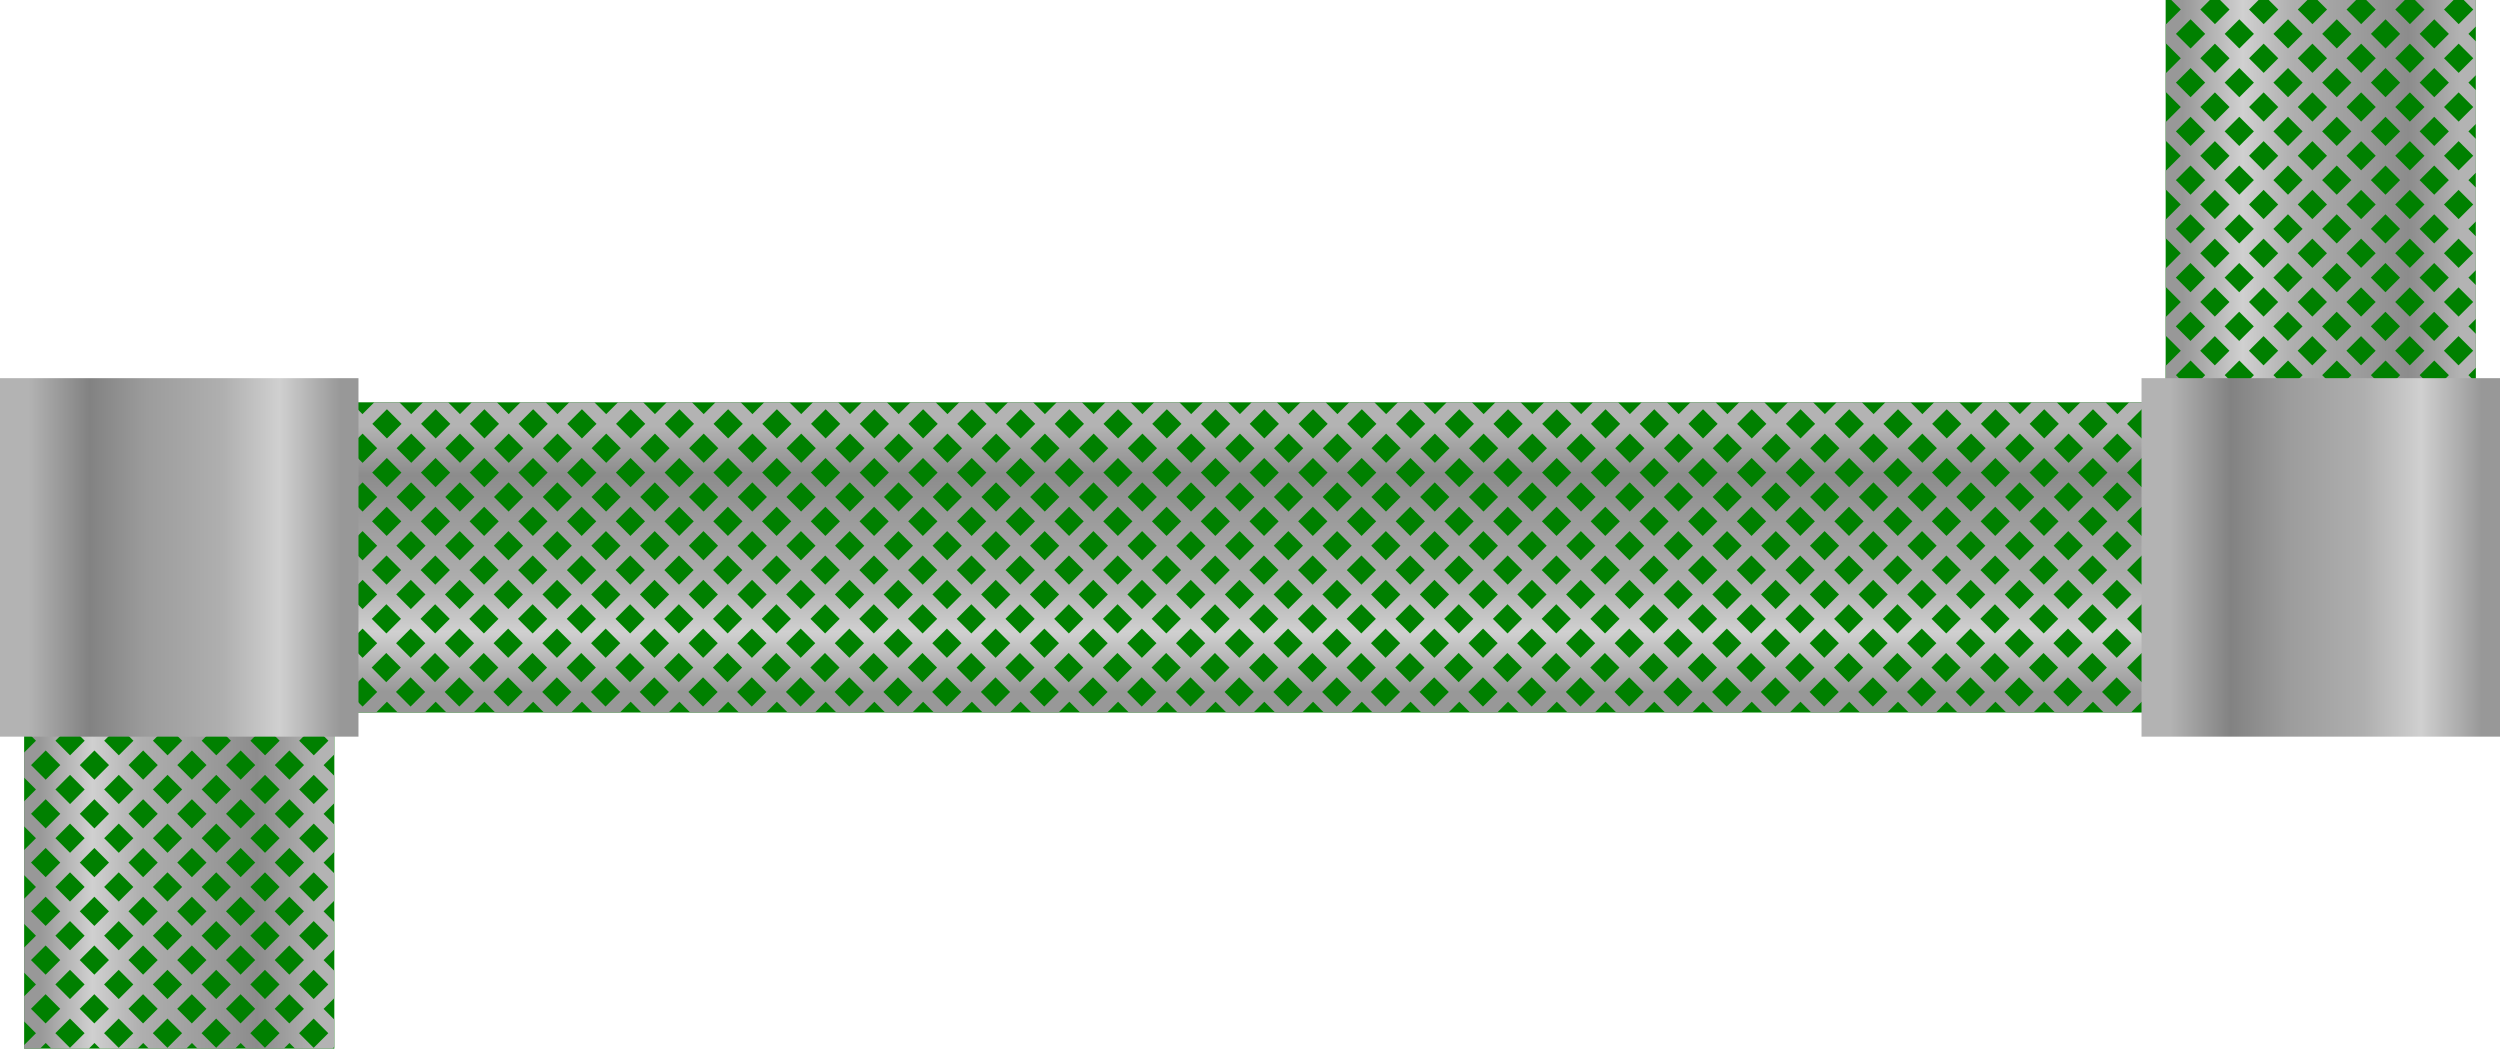 <?xml version="1.0" encoding="UTF-8" standalone="no"?>
<!-- Created with Inkscape (http://www.inkscape.org/) -->

<svg
   width="362.647"
   height="152.105"
   viewBox="0 0 362.647 152.105"
   version="1.1"
   id="svg19086"
   inkscape:version="1.2.2 (732a01da63, 2022-12-09)"
   sodipodi:docname="hose-1.svg"
   xmlns:inkscape="http://www.inkscape.org/namespaces/inkscape"
   xmlns:sodipodi="http://sodipodi.sourceforge.net/DTD/sodipodi-0.dtd"
   xmlns:xlink="http://www.w3.org/1999/xlink"
   xmlns="http://www.w3.org/2000/svg"
   xmlns:svg="http://www.w3.org/2000/svg">
  <sodipodi:namedview
     id="namedview19088"
     pagecolor="#ffffff"
     bordercolor="#000000"
     borderopacity="0.25"
     inkscape:showpageshadow="2"
     inkscape:pageopacity="0.0"
     inkscape:pagecheckerboard="0"
     inkscape:deskcolor="#d1d1d1"
     inkscape:document-units="px"
     showgrid="false"
     inkscape:zoom="0.914906"
     inkscape:cx="289.64724"
     inkscape:cy="122.96345"
     inkscape:window-width="1278"
     inkscape:window-height="1360"
     inkscape:window-x="-7"
     inkscape:window-y="0"
     inkscape:window-maximized="0"
     inkscape:current-layer="layer1" />
  <defs
     id="defs19083">
    <linearGradient
       inkscape:collect="always"
       xlink:href="#linearGradient18505"
       id="linearGradient18507"
       x1="1941.973"
       y1="2403.405"
       x2="1941.973"
       y2="2360.363"
       gradientUnits="userSpaceOnUse" />
    <linearGradient
       inkscape:collect="always"
       id="linearGradient18505">
      <stop
         style="stop-color:#989898;stop-opacity:1;"
         offset="0.051"
         id="stop18501" />
      <stop
         style="stop-color:#d0d0d0;stop-opacity:1;"
         offset="0.252"
         id="stop18509" />
      <stop
         style="stop-color:#afafaf;stop-opacity:1;"
         offset="0.412"
         id="stop18511" />
      <stop
         style="stop-color:#9c9c9c;stop-opacity:1;"
         offset="0.624"
         id="stop18513" />
      <stop
         style="stop-color:#8c8c8c;stop-opacity:1;"
         offset="0.78"
         id="stop18515" />
      <stop
         style="stop-color:#b3b3b3;stop-opacity:1;"
         offset="0.945"
         id="stop18503" />
    </linearGradient>
    <linearGradient
       inkscape:collect="always"
       xlink:href="#linearGradient18521"
       id="linearGradient18523"
       x1="2074.359"
       y1="2328.386"
       x2="2119.359"
       y2="2328.386"
       gradientUnits="userSpaceOnUse" />
    <linearGradient
       inkscape:collect="always"
       id="linearGradient18521">
      <stop
         style="stop-color:#989898;stop-opacity:1;"
         offset="0.055"
         id="stop18517" />
      <stop
         style="stop-color:#d0d0d0;stop-opacity:1;"
         offset="0.249"
         id="stop18525" />
      <stop
         style="stop-color:#afafaf;stop-opacity:1;"
         offset="0.409"
         id="stop18527" />
      <stop
         style="stop-color:#9c9c9c;stop-opacity:1;"
         offset="0.624"
         id="stop18529" />
      <stop
         style="stop-color:#8c8c8c;stop-opacity:1;"
         offset="0.783"
         id="stop18531" />
      <stop
         style="stop-color:#b3b3b3;stop-opacity:1;"
         offset="0.952"
         id="stop18519" />
    </linearGradient>
    <linearGradient
       inkscape:collect="always"
       xlink:href="#linearGradient17757"
       id="linearGradient17759"
       x1="1763.711"
       y1="2425.49"
       x2="1808.711"
       y2="2425.49"
       gradientUnits="userSpaceOnUse" />
    <linearGradient
       inkscape:collect="always"
       id="linearGradient17757">
      <stop
         style="stop-color:#989898;stop-opacity:1;"
         offset="0.051"
         id="stop17755" />
      <stop
         style="stop-color:#d0d0d0;stop-opacity:1;"
         offset="0.22"
         id="stop17767" />
      <stop
         style="stop-color:#afafaf;stop-opacity:1;"
         offset="0.376"
         id="stop17765" />
      <stop
         style="stop-color:#9c9c9c;stop-opacity:1;"
         offset="0.588"
         id="stop17763" />
      <stop
         style="stop-color:#8c8c8c;stop-opacity:1;"
         offset="0.751"
         id="stop17761" />
      <stop
         style="stop-color:#b3b3b3;stop-opacity:1;"
         offset="0.949"
         id="stop17753" />
    </linearGradient>
    <linearGradient
       inkscape:collect="always"
       xlink:href="#linearGradient16079"
       id="linearGradient16139"
       gradientUnits="userSpaceOnUse"
       x1="2070.859"
       y1="2381.742"
       x2="2122.859"
       y2="2381.742"
       gradientTransform="translate(-310.647,-2.0734375e-5)" />
    <linearGradient
       inkscape:collect="always"
       id="linearGradient16079">
      <stop
         style="stop-color:#b3b3b3;stop-opacity:1;"
         offset="0.08"
         id="stop16075" />
      <stop
         style="stop-color:#828282;stop-opacity:1;"
         offset="0.25"
         id="stop16083" />
      <stop
         style="stop-color:#9c9c9c;stop-opacity:1;"
         offset="0.41"
         id="stop16085" />
      <stop
         style="stop-color:#afafaf;stop-opacity:1;"
         offset="0.62"
         id="stop16087" />
      <stop
         style="stop-color:#d0d0d0;stop-opacity:1;"
         offset="0.78"
         id="stop16089" />
      <stop
         style="stop-color:#989898;stop-opacity:1;"
         offset="0.95"
         id="stop16077" />
    </linearGradient>
    <linearGradient
       inkscape:collect="always"
       xlink:href="#linearGradient16079"
       id="linearGradient16081"
       x1="2070.859"
       y1="2381.742"
       x2="2122.859"
       y2="2381.742"
       gradientUnits="userSpaceOnUse" />
  </defs>
  <g
     inkscape:label="Layer 1"
     inkscape:groupmode="layer"
     id="layer1"
     transform="translate(-107.231,-438.754)">
    <g
       id="hose-1"
       transform="translate(-1652.981,-1862.13)">
      <rect
         style="fill:#008000;stroke:none;stroke-width:2.12;stroke-linecap:square;stroke-dasharray:none;paint-order:markers stroke fill"
         id="rect12396-8"
         width="45"
         height="261.316"
         x="2359.242"
         y="-2072.238"
         transform="rotate(90)"
         inkscape:label="rect12396-8" />
      <path
         id="rect12396-8-9"
         style="fill:url(#linearGradient18507);fill-opacity:1;stroke:none;stroke-width:2.12;stroke-linecap:square;stroke-dasharray:none;paint-order:markers stroke fill"
         inkscape:label="rect12396-8"
         d="m 1810.922,2359.241 v 2.658 l 0.469,0.469 -0.469,0.469 v 2.828 l 1.883,-1.883 2.121,2.121 -2.121,2.121 -1.883,-1.883 v 2.828 l 0.469,0.469 -0.469,0.469 v 2.83 l 1.883,-1.883 2.121,2.121 -2.121,2.121 -1.883,-1.883 v 2.828 l 0.469,0.469 -0.469,0.469 v 2.828 l 1.883,-1.883 2.121,2.121 -2.121,2.121 -1.883,-1.883 v 2.828 l 0.469,0.469 -0.469,0.469 v 2.828 l 1.883,-1.883 2.121,2.121 -2.121,2.123 -1.883,-1.885 v 2.83 l 0.469,0.469 -0.469,0.469 v 2.828 l 1.883,-1.883 2.121,2.121 -2.121,2.121 -1.883,-1.883 v 2.828 l 0.469,0.469 -0.469,0.469 v 2.828 l 1.883,-1.883 2.121,2.121 -2.121,2.121 -1.883,-1.883 v 2.744 h 3.85 l 1.568,-1.568 1.568,1.568 h 3.934 l 1.57,-1.568 1.568,1.568 h 3.934 l 1.568,-1.568 1.568,1.568 h 3.934 l 1.568,-1.568 1.568,1.568 h 3.936 l 1.568,-1.568 1.568,1.568 h 3.934 l 1.568,-1.568 1.568,1.568 h 3.934 l 1.57,-1.568 1.568,1.568 h 3.934 l 1.568,-1.568 1.568,1.568 h 3.934 l 1.568,-1.568 1.568,1.568 h 3.936 l 1.568,-1.568 1.568,1.568 h 3.934 l 1.568,-1.568 1.568,1.568 h 3.934 l 1.568,-1.568 1.57,1.568 h 3.934 l 1.568,-1.568 1.568,1.568 h 3.934 l 1.568,-1.568 1.568,1.568 h 3.936 l 1.568,-1.568 1.568,1.568 h 3.934 l 1.568,-1.568 1.568,1.568 h 3.934 l 1.568,-1.568 1.57,1.568 h 3.934 l 1.568,-1.568 1.568,1.568 h 3.934 l 1.568,-1.568 1.568,1.568 h 3.934 l 1.57,-1.568 1.568,1.568 h 3.934 l 1.568,-1.568 1.568,1.568 h 3.934 l 1.568,-1.568 1.568,1.568 h 3.936 l 1.568,-1.568 1.568,1.568 h 3.933 l 1.568,-1.568 1.568,1.568 h 3.934 l 1.57,-1.568 1.568,1.568 h 3.934 l 1.568,-1.568 1.568,1.568 h 3.934 l 1.568,-1.568 1.568,1.568 h 3.936 l 1.568,-1.568 1.568,1.568 h 3.934 l 1.568,-1.568 1.568,1.568 h 3.934 l 1.568,-1.568 1.57,1.568 h 3.934 l 1.568,-1.568 1.568,1.568 h 3.934 l 1.568,-1.568 1.568,1.568 h 3.934 l 1.57,-1.568 1.568,1.568 h 3.934 l 1.568,-1.568 1.568,1.568 h 3.934 l 1.568,-1.568 1.568,1.568 h 3.936 l 1.568,-1.568 1.568,1.568 h 3.934 l 1.568,-1.568 1.34,1.34 v -5.508 l -1.34,1.34 -2.121,-2.121 2.121,-2.121 1.34,1.34 v -5.508 l -1.34,1.34 -2.121,-2.121 2.121,-2.123 1.34,1.342 v -5.51 l -1.34,1.34 -2.121,-2.121 2.121,-2.121 1.34,1.34 v -5.508 l -1.34,1.34 -2.121,-2.121 2.121,-2.121 1.34,1.34 v -5.51 l -1.34,1.342 -2.121,-2.123 2.121,-2.121 1.34,1.34 v -5.508 l -1.34,1.34 -2.121,-2.121 2.121,-2.121 1.34,1.34 v -2.346 h -3.162 l -1.713,1.713 -1.713,-1.713 h -3.644 l -1.713,1.713 -1.715,-1.713 h -3.644 l -1.713,1.713 -1.713,-1.713 h -3.644 l -1.713,1.713 -1.713,-1.713 h -3.644 l -1.715,1.713 -1.713,-1.713 h -3.644 l -1.713,1.713 -1.713,-1.713 h -3.644 l -1.713,1.713 -1.713,-1.713 h -3.647 l -1.713,1.713 -1.713,-1.713 h -3.644 l -1.713,1.713 -1.713,-1.713 h -3.644 l -1.715,1.713 -1.713,-1.713 h -3.645 l -1.713,1.713 -1.713,-1.713 h -3.645 l -1.713,1.713 -1.713,-1.713 h -3.646 l -1.713,1.713 -1.713,-1.713 h -3.645 l -1.713,1.713 -1.713,-1.713 h -3.645 l -1.713,1.713 -1.715,-1.713 h -3.644 l -1.713,1.713 -1.713,-1.713 h -3.644 l -1.713,1.713 -1.713,-1.713 h -3.645 l -1.715,1.713 -1.713,-1.713 h -3.644 l -1.713,1.713 -1.713,-1.713 h -3.644 l -1.713,1.713 -1.713,-1.713 h -3.647 l -1.713,1.713 -1.713,-1.713 h -3.644 l -1.713,1.713 -1.713,-1.713 h -3.644 l -1.715,1.713 -1.713,-1.713 h -3.644 l -1.713,1.713 -1.713,-1.713 h -3.644 l -1.713,1.713 -1.713,-1.713 h -3.647 l -1.713,1.713 -1.713,-1.713 h -3.644 l -1.713,1.713 -1.713,-1.713 h -3.644 l -1.713,1.713 -1.715,-1.713 h -3.645 l -1.713,1.713 -1.713,-1.713 h -3.645 l -1.713,1.713 -1.713,-1.713 h -3.646 l -1.713,1.713 -1.713,-1.713 h -3.645 l -1.713,1.713 -1.713,-1.713 h -3.645 l -1.713,1.713 -1.715,-1.713 h -3.644 l -1.713,1.713 -1.713,-1.713 h -3.644 l -1.713,1.713 -1.713,-1.713 h -3.645 l -1.715,1.713 -1.713,-1.713 h -3.644 l -1.713,1.713 -1.713,-1.713 z m 5.418,1.006 2.121,2.121 -2.121,2.121 -2.121,-2.121 z m 7.072,0 2.121,2.121 -2.121,2.121 -2.123,-2.121 z m 7.07,0 2.121,2.121 -2.121,2.121 -2.121,-2.121 z m 7.07,0 2.121,2.121 -2.121,2.121 -2.121,-2.121 z m 7.072,0 2.121,2.121 -2.121,2.121 -2.121,-2.121 z m 7.07,0 2.121,2.121 -2.121,2.121 -2.121,-2.121 z m 7.072,0 2.121,2.121 -2.121,2.121 -2.123,-2.121 z m 7.07,0 2.121,2.121 -2.121,2.121 -2.121,-2.121 z m 7.07,0 2.121,2.121 -2.121,2.121 -2.121,-2.121 z m 7.072,0 2.121,2.121 -2.121,2.121 -2.121,-2.121 z m 7.07,0 2.121,2.121 -2.121,2.121 -2.121,-2.121 z m 7.07,0 2.123,2.121 -2.123,2.121 -2.121,-2.121 z m 7.072,0 2.121,2.121 -2.121,2.121 -2.121,-2.121 z m 7.07,0 2.121,2.121 -2.121,2.121 -2.121,-2.121 z m 7.072,0 2.121,2.121 -2.121,2.121 -2.121,-2.121 z m 7.07,0 2.121,2.121 -2.121,2.121 -2.121,-2.121 z m 7.07,0 2.123,2.121 -2.123,2.121 -2.121,-2.121 z m 7.072,0 2.121,2.121 -2.121,2.121 -2.121,-2.121 z m 7.07,0 2.121,2.121 -2.121,2.121 -2.121,-2.121 z m 7.072,0 2.121,2.121 -2.121,2.121 -2.123,-2.121 z m 7.07,0 2.121,2.121 -2.121,2.121 -2.121,-2.121 z m 7.07,0 2.121,2.121 -2.121,2.121 -2.121,-2.121 z m 7.072,0 2.121,2.121 -2.121,2.121 -2.121,-2.121 z m 7.07,0 2.121,2.121 -2.121,2.121 -2.121,-2.121 z m 7.072,0 2.121,2.121 -2.121,2.121 -2.123,-2.121 z m 7.07,0 2.121,2.121 -2.121,2.121 -2.121,-2.121 z m 7.07,0 2.121,2.121 -2.121,2.121 -2.121,-2.121 z m 7.072,0 2.121,2.121 -2.121,2.121 -2.121,-2.121 z m 7.07,0 2.121,2.121 -2.121,2.121 -2.121,-2.121 z m 7.07,0 2.123,2.121 -2.123,2.121 -2.121,-2.121 z m 7.072,0 2.121,2.121 -2.121,2.121 -2.121,-2.121 z m 7.07,0 2.121,2.121 -2.121,2.121 -2.121,-2.121 z m 7.072,0 2.121,2.121 -2.121,2.121 -2.123,-2.121 z m 7.07,0 2.121,2.121 -2.121,2.121 -2.121,-2.121 z m 7.07,0 2.121,2.121 -2.121,2.121 -2.121,-2.121 z m 7.072,0 2.121,2.121 -2.121,2.121 -2.121,-2.121 z m -243.953,3.535 2.123,2.121 -2.123,2.121 -2.121,-2.121 z m 7.072,0 2.121,2.121 -2.121,2.121 -2.121,-2.121 z m 7.07,0 2.121,2.121 -2.121,2.121 -2.121,-2.121 z m 7.072,0 2.121,2.121 -2.121,2.121 -2.123,-2.121 z m 7.07,0 2.121,2.121 -2.121,2.121 -2.121,-2.121 z m 7.07,0 2.121,2.121 -2.121,2.121 -2.121,-2.121 z m 7.072,0 2.121,2.121 -2.121,2.121 -2.121,-2.121 z m 7.07,0 2.121,2.121 -2.121,2.121 -2.121,-2.121 z m 7.072,0 2.121,2.121 -2.121,2.121 -2.123,-2.121 z m 7.07,0 2.121,2.121 -2.121,2.121 -2.121,-2.121 z m 7.07,0 2.121,2.121 -2.121,2.121 -2.121,-2.121 z m 7.072,0 2.121,2.121 -2.121,2.121 -2.121,-2.121 z m 7.07,0 2.121,2.121 -2.121,2.121 -2.121,-2.121 z m 7.07,0 2.123,2.121 -2.123,2.121 -2.121,-2.121 z m 7.072,0 2.121,2.121 -2.121,2.121 -2.121,-2.121 z m 7.07,0 2.121,2.121 -2.121,2.121 -2.121,-2.121 z m 7.072,0 2.121,2.121 -2.121,2.121 -2.121,-2.121 z m 7.07,0 2.121,2.121 -2.121,2.121 -2.121,-2.121 z m 7.07,0 2.123,2.121 -2.123,2.121 -2.121,-2.121 z m 7.072,0 2.121,2.121 -2.121,2.121 -2.121,-2.121 z m 7.07,0 2.121,2.121 -2.121,2.121 -2.121,-2.121 z m 7.072,0 2.121,2.121 -2.121,2.121 -2.123,-2.121 z m 7.07,0 2.121,2.121 -2.121,2.121 -2.121,-2.121 z m 7.07,0 2.121,2.121 -2.121,2.121 -2.121,-2.121 z m 7.072,0 2.121,2.121 -2.121,2.121 -2.121,-2.121 z m 7.07,0 2.121,2.121 -2.121,2.121 -2.121,-2.121 z m 7.07,0 2.123,2.121 -2.123,2.121 -2.121,-2.121 z m 7.072,0 2.121,2.121 -2.121,2.121 -2.121,-2.121 z m 7.07,0 2.121,2.121 -2.121,2.121 -2.121,-2.121 z m 7.072,0 2.121,2.121 -2.121,2.121 -2.121,-2.121 z m 7.07,0 2.121,2.121 -2.121,2.121 -2.121,-2.121 z m 7.07,0 2.123,2.121 -2.123,2.121 -2.121,-2.121 z m 7.072,0 2.121,2.121 -2.121,2.121 -2.121,-2.121 z m 7.07,0 2.121,2.121 -2.121,2.121 -2.121,-2.121 z m 7.072,0 2.121,2.121 -2.121,2.121 -2.123,-2.121 z m 7.07,0 2.121,2.121 -2.121,2.121 -2.121,-2.121 z m -251.024,3.535 2.121,2.121 -2.121,2.123 -2.121,-2.123 z m 7.072,0 2.121,2.121 -2.121,2.123 -2.123,-2.123 z m 7.07,0 2.121,2.121 -2.121,2.123 -2.121,-2.123 z m 7.07,0 2.121,2.121 -2.121,2.123 -2.121,-2.123 z m 7.072,0 2.121,2.121 -2.121,2.123 -2.121,-2.123 z m 7.07,0 2.121,2.121 -2.121,2.123 -2.121,-2.123 z m 7.072,0 2.121,2.121 -2.121,2.123 -2.123,-2.123 z m 7.07,0 2.121,2.121 -2.121,2.123 -2.121,-2.123 z m 7.07,0 2.121,2.121 -2.121,2.123 -2.121,-2.123 z m 7.072,0 2.121,2.121 -2.121,2.123 -2.121,-2.123 z m 7.07,0 2.121,2.121 -2.121,2.123 -2.121,-2.123 z m 7.07,0 2.123,2.121 -2.123,2.123 -2.121,-2.123 z m 7.072,0 2.121,2.121 -2.121,2.123 -2.121,-2.123 z m 7.07,0 2.121,2.121 -2.121,2.123 -2.121,-2.123 z m 7.072,0 2.121,2.121 -2.121,2.123 -2.121,-2.123 z m 7.07,0 2.121,2.121 -2.121,2.123 -2.121,-2.123 z m 7.07,0 2.123,2.121 -2.123,2.123 -2.121,-2.123 z m 7.072,0 2.121,2.121 -2.121,2.123 -2.121,-2.123 z m 7.07,0 2.121,2.121 -2.121,2.123 -2.121,-2.123 z m 7.072,0 2.121,2.121 -2.121,2.123 -2.123,-2.123 z m 7.07,0 2.121,2.121 -2.121,2.123 -2.121,-2.123 z m 7.07,0 2.121,2.121 -2.121,2.123 -2.121,-2.123 z m 7.072,0 2.121,2.121 -2.121,2.123 -2.121,-2.123 z m 7.07,0 2.121,2.121 -2.121,2.123 -2.121,-2.123 z m 7.072,0 2.121,2.121 -2.121,2.123 -2.123,-2.123 z m 7.07,0 2.121,2.121 -2.121,2.123 -2.121,-2.123 z m 7.07,0 2.121,2.121 -2.121,2.123 -2.121,-2.123 z m 7.072,0 2.121,2.121 -2.121,2.123 -2.121,-2.123 z m 7.07,0 2.121,2.121 -2.121,2.123 -2.121,-2.123 z m 7.07,0 2.123,2.121 -2.123,2.123 -2.121,-2.123 z m 7.072,0 2.121,2.121 -2.121,2.123 -2.121,-2.123 z m 7.07,0 2.121,2.121 -2.121,2.123 -2.121,-2.123 z m 7.072,0 2.121,2.121 -2.121,2.123 -2.123,-2.123 z m 7.07,0 2.121,2.121 -2.121,2.123 -2.121,-2.123 z m 7.07,0 2.121,2.121 -2.121,2.123 -2.121,-2.123 z m 7.072,0 2.121,2.121 -2.121,2.123 -2.121,-2.123 z m -243.953,3.537 2.123,2.121 -2.123,2.121 -2.121,-2.121 z m 7.072,0 2.121,2.121 -2.121,2.121 -2.121,-2.121 z m 7.07,0 2.121,2.121 -2.121,2.121 -2.121,-2.121 z m 7.072,0 2.121,2.121 -2.121,2.121 -2.123,-2.121 z m 7.07,0 2.121,2.121 -2.121,2.121 -2.121,-2.121 z m 7.07,0 2.121,2.121 -2.121,2.121 -2.121,-2.121 z m 7.072,0 2.121,2.121 -2.121,2.121 -2.121,-2.121 z m 7.07,0 2.121,2.121 -2.121,2.121 -2.121,-2.121 z m 7.072,0 2.121,2.121 -2.121,2.121 -2.123,-2.121 z m 7.07,0 2.121,2.121 -2.121,2.121 -2.121,-2.121 z m 7.07,0 2.121,2.121 -2.121,2.121 -2.121,-2.121 z m 7.072,0 2.121,2.121 -2.121,2.121 -2.121,-2.121 z m 7.07,0 2.121,2.121 -2.121,2.121 -2.121,-2.121 z m 7.07,0 2.123,2.121 -2.123,2.121 -2.121,-2.121 z m 7.072,0 2.121,2.121 -2.121,2.121 -2.121,-2.121 z m 7.07,0 2.121,2.121 -2.121,2.121 -2.121,-2.121 z m 7.072,0 2.121,2.121 -2.121,2.121 -2.121,-2.121 z m 7.07,0 2.121,2.121 -2.121,2.121 -2.121,-2.121 z m 7.07,0 2.123,2.121 -2.123,2.121 -2.121,-2.121 z m 7.072,0 2.121,2.121 -2.121,2.121 -2.121,-2.121 z m 7.07,0 2.121,2.121 -2.121,2.121 -2.121,-2.121 z m 7.072,0 2.121,2.121 -2.121,2.121 -2.123,-2.121 z m 7.07,0 2.121,2.121 -2.121,2.121 -2.121,-2.121 z m 7.07,0 2.121,2.121 -2.121,2.121 -2.121,-2.121 z m 7.072,0 2.121,2.121 -2.121,2.121 -2.121,-2.121 z m 7.07,0 2.121,2.121 -2.121,2.121 -2.121,-2.121 z m 7.07,0 2.123,2.121 -2.123,2.121 -2.121,-2.121 z m 7.072,0 2.121,2.121 -2.121,2.121 -2.121,-2.121 z m 7.07,0 2.121,2.121 -2.121,2.121 -2.121,-2.121 z m 7.072,0 2.121,2.121 -2.121,2.121 -2.121,-2.121 z m 7.07,0 2.121,2.121 -2.121,2.121 -2.121,-2.121 z m 7.07,0 2.123,2.121 -2.123,2.121 -2.121,-2.121 z m 7.072,0 2.121,2.121 -2.121,2.121 -2.121,-2.121 z m 7.07,0 2.121,2.121 -2.121,2.121 -2.121,-2.121 z m 7.072,0 2.121,2.121 -2.121,2.121 -2.123,-2.121 z m 7.07,0 2.121,2.121 -2.121,2.121 -2.121,-2.121 z m -251.024,3.535 2.121,2.121 -2.121,2.121 -2.121,-2.121 z m 7.072,0 2.121,2.121 -2.121,2.121 -2.123,-2.121 z m 7.07,0 2.121,2.121 -2.121,2.121 -2.121,-2.121 z m 7.07,0 2.121,2.121 -2.121,2.121 -2.121,-2.121 z m 7.072,0 2.121,2.121 -2.121,2.121 -2.121,-2.121 z m 7.07,0 2.121,2.121 -2.121,2.121 -2.121,-2.121 z m 7.072,0 2.121,2.121 -2.121,2.121 -2.123,-2.121 z m 7.07,0 2.121,2.121 -2.121,2.121 -2.121,-2.121 z m 7.07,0 2.121,2.121 -2.121,2.121 -2.121,-2.121 z m 7.072,0 2.121,2.121 -2.121,2.121 -2.121,-2.121 z m 7.07,0 2.121,2.121 -2.121,2.121 -2.121,-2.121 z m 7.07,0 2.123,2.121 -2.123,2.121 -2.121,-2.121 z m 7.072,0 2.121,2.121 -2.121,2.121 -2.121,-2.121 z m 7.07,0 2.121,2.121 -2.121,2.121 -2.121,-2.121 z m 7.072,0 2.121,2.121 -2.121,2.121 -2.121,-2.121 z m 7.07,0 2.121,2.121 -2.121,2.121 -2.121,-2.121 z m 7.07,0 2.123,2.121 -2.123,2.121 -2.121,-2.121 z m 7.072,0 2.121,2.121 -2.121,2.121 -2.121,-2.121 z m 7.07,0 2.121,2.121 -2.121,2.121 -2.121,-2.121 z m 7.072,0 2.121,2.121 -2.121,2.121 -2.123,-2.121 z m 7.07,0 2.121,2.121 -2.121,2.121 -2.121,-2.121 z m 7.07,0 2.121,2.121 -2.121,2.121 -2.121,-2.121 z m 7.072,0 2.121,2.121 -2.121,2.121 -2.121,-2.121 z m 7.07,0 2.121,2.121 -2.121,2.121 -2.121,-2.121 z m 7.072,0 2.121,2.121 -2.121,2.121 -2.123,-2.121 z m 7.07,0 2.121,2.121 -2.121,2.121 -2.121,-2.121 z m 7.07,0 2.121,2.121 -2.121,2.121 -2.121,-2.121 z m 7.072,0 2.121,2.121 -2.121,2.121 -2.121,-2.121 z m 7.07,0 2.121,2.121 -2.121,2.121 -2.121,-2.121 z m 7.07,0 2.123,2.121 -2.123,2.121 -2.121,-2.121 z m 7.072,0 2.121,2.121 -2.121,2.121 -2.121,-2.121 z m 7.07,0 2.121,2.121 -2.121,2.121 -2.121,-2.121 z m 7.072,0 2.121,2.121 -2.121,2.121 -2.123,-2.121 z m 7.07,0 2.121,2.121 -2.121,2.121 -2.121,-2.121 z m 7.07,0 2.121,2.121 -2.121,2.121 -2.121,-2.121 z m 7.072,0 2.121,2.121 -2.121,2.121 -2.121,-2.121 z m -243.953,3.535 2.123,2.121 -2.123,2.121 -2.121,-2.121 z m 7.072,0 2.121,2.121 -2.121,2.121 -2.121,-2.121 z m 7.07,0 2.121,2.121 -2.121,2.121 -2.121,-2.121 z m 7.072,0 2.121,2.121 -2.121,2.121 -2.123,-2.121 z m 7.07,0 2.121,2.121 -2.121,2.121 -2.121,-2.121 z m 7.07,0 2.121,2.121 -2.121,2.121 -2.121,-2.121 z m 7.072,0 2.121,2.121 -2.121,2.121 -2.121,-2.121 z m 7.07,0 2.121,2.121 -2.121,2.121 -2.121,-2.121 z m 7.072,0 2.121,2.121 -2.121,2.121 -2.123,-2.121 z m 7.07,0 2.121,2.121 -2.121,2.121 -2.121,-2.121 z m 7.07,0 2.121,2.121 -2.121,2.121 -2.121,-2.121 z m 7.072,0 2.121,2.121 -2.121,2.121 -2.121,-2.121 z m 7.07,0 2.121,2.121 -2.121,2.121 -2.121,-2.121 z m 7.07,0 2.123,2.121 -2.123,2.121 -2.121,-2.121 z m 7.072,0 2.121,2.121 -2.121,2.121 -2.121,-2.121 z m 7.07,0 2.121,2.121 -2.121,2.121 -2.121,-2.121 z m 7.072,0 2.121,2.121 -2.121,2.121 -2.121,-2.121 z m 7.07,0 2.121,2.121 -2.121,2.121 -2.121,-2.121 z m 7.07,0 2.123,2.121 -2.123,2.121 -2.121,-2.121 z m 7.072,0 2.121,2.121 -2.121,2.121 -2.121,-2.121 z m 7.07,0 2.121,2.121 -2.121,2.121 -2.121,-2.121 z m 7.072,0 2.121,2.121 -2.121,2.121 -2.123,-2.121 z m 7.07,0 2.121,2.121 -2.121,2.121 -2.121,-2.121 z m 7.07,0 2.121,2.121 -2.121,2.121 -2.121,-2.121 z m 7.072,0 2.121,2.121 -2.121,2.121 -2.121,-2.121 z m 7.07,0 2.121,2.121 -2.121,2.121 -2.121,-2.121 z m 7.07,0 2.123,2.121 -2.123,2.121 -2.121,-2.121 z m 7.072,0 2.121,2.121 -2.121,2.121 -2.121,-2.121 z m 7.07,0 2.121,2.121 -2.121,2.121 -2.121,-2.121 z m 7.072,0 2.121,2.121 -2.121,2.121 -2.121,-2.121 z m 7.07,0 2.121,2.121 -2.121,2.121 -2.121,-2.121 z m 7.07,0 2.123,2.121 -2.123,2.121 -2.121,-2.121 z m 7.072,0 2.121,2.121 -2.121,2.121 -2.121,-2.121 z m 7.07,0 2.121,2.121 -2.121,2.121 -2.121,-2.121 z m 7.072,0 2.121,2.121 -2.121,2.121 -2.123,-2.121 z m 7.07,0 2.121,2.121 -2.121,2.121 -2.121,-2.121 z m -251.024,3.535 2.121,2.121 -2.121,2.121 -2.121,-2.121 z m 7.072,0 2.121,2.121 -2.121,2.121 -2.123,-2.121 z m 7.07,0 2.121,2.121 -2.121,2.121 -2.121,-2.121 z m 7.07,0 2.121,2.121 -2.121,2.121 -2.121,-2.121 z m 7.072,0 2.121,2.121 -2.121,2.121 -2.121,-2.121 z m 7.07,0 2.121,2.121 -2.121,2.121 -2.121,-2.121 z m 7.072,0 2.121,2.121 -2.121,2.121 -2.123,-2.121 z m 7.07,0 2.121,2.121 -2.121,2.121 -2.121,-2.121 z m 7.07,0 2.121,2.121 -2.121,2.121 -2.121,-2.121 z m 7.072,0 2.121,2.121 -2.121,2.121 -2.121,-2.121 z m 7.07,0 2.121,2.121 -2.121,2.121 -2.121,-2.121 z m 7.07,0 2.123,2.121 -2.123,2.121 -2.121,-2.121 z m 7.072,0 2.121,2.121 -2.121,2.121 -2.121,-2.121 z m 7.07,0 2.121,2.121 -2.121,2.121 -2.121,-2.121 z m 7.072,0 2.121,2.121 -2.121,2.121 -2.121,-2.121 z m 7.07,0 2.121,2.121 -2.121,2.121 -2.121,-2.121 z m 7.07,0 2.123,2.121 -2.123,2.121 -2.121,-2.121 z m 7.072,0 2.121,2.121 -2.121,2.121 -2.121,-2.121 z m 7.07,0 2.121,2.121 -2.121,2.121 -2.121,-2.121 z m 7.072,0 2.121,2.121 -2.121,2.121 -2.123,-2.121 z m 7.07,0 2.121,2.121 -2.121,2.121 -2.121,-2.121 z m 7.07,0 2.121,2.121 -2.121,2.121 -2.121,-2.121 z m 7.072,0 2.121,2.121 -2.121,2.121 -2.121,-2.121 z m 7.07,0 2.121,2.121 -2.121,2.121 -2.121,-2.121 z m 7.072,0 2.121,2.121 -2.121,2.121 -2.123,-2.121 z m 7.07,0 2.121,2.121 -2.121,2.121 -2.121,-2.121 z m 7.07,0 2.121,2.121 -2.121,2.121 -2.121,-2.121 z m 7.072,0 2.121,2.121 -2.121,2.121 -2.121,-2.121 z m 7.07,0 2.121,2.121 -2.121,2.121 -2.121,-2.121 z m 7.07,0 2.123,2.121 -2.123,2.121 -2.121,-2.121 z m 7.072,0 2.121,2.121 -2.121,2.121 -2.121,-2.121 z m 7.07,0 2.121,2.121 -2.121,2.121 -2.121,-2.121 z m 7.072,0 2.121,2.121 -2.121,2.121 -2.123,-2.121 z m 7.07,0 2.121,2.121 -2.121,2.121 -2.121,-2.121 z m 7.07,0 2.121,2.121 -2.121,2.121 -2.121,-2.121 z m 7.072,0 2.121,2.121 -2.121,2.121 -2.121,-2.121 z m -243.953,3.535 2.123,2.121 -2.123,2.123 -2.121,-2.123 z m 7.072,0 2.121,2.121 -2.121,2.123 -2.121,-2.123 z m 7.07,0 2.121,2.121 -2.121,2.123 -2.121,-2.123 z m 7.072,0 2.121,2.121 -2.121,2.123 -2.123,-2.123 z m 7.07,0 2.121,2.121 -2.121,2.123 -2.121,-2.123 z m 7.07,0 2.121,2.121 -2.121,2.123 -2.121,-2.123 z m 7.072,0 2.121,2.121 -2.121,2.123 -2.121,-2.123 z m 7.07,0 2.121,2.121 -2.121,2.123 -2.121,-2.123 z m 7.072,0 2.121,2.121 -2.121,2.123 -2.123,-2.123 z m 7.07,0 2.121,2.121 -2.121,2.123 -2.121,-2.123 z m 7.07,0 2.121,2.121 -2.121,2.123 -2.121,-2.123 z m 7.072,0 2.121,2.121 -2.121,2.123 -2.121,-2.123 z m 7.07,0 2.121,2.121 -2.121,2.123 -2.121,-2.123 z m 7.07,0 2.123,2.121 -2.123,2.123 -2.121,-2.123 z m 7.072,0 2.121,2.121 -2.121,2.123 -2.121,-2.123 z m 7.07,0 2.121,2.121 -2.121,2.123 -2.121,-2.123 z m 7.072,0 2.121,2.121 -2.121,2.123 -2.121,-2.123 z m 7.07,0 2.121,2.121 -2.121,2.123 -2.121,-2.123 z m 7.07,0 2.123,2.121 -2.123,2.123 -2.121,-2.123 z m 7.072,0 2.121,2.121 -2.121,2.123 -2.121,-2.123 z m 7.07,0 2.121,2.121 -2.121,2.123 -2.121,-2.123 z m 7.072,0 2.121,2.121 -2.121,2.123 -2.123,-2.123 z m 7.07,0 2.121,2.121 -2.121,2.123 -2.121,-2.123 z m 7.07,0 2.121,2.121 -2.121,2.123 -2.121,-2.123 z m 7.072,0 2.121,2.121 -2.121,2.123 -2.121,-2.123 z m 7.07,0 2.121,2.121 -2.121,2.123 -2.121,-2.123 z m 7.07,0 2.123,2.121 -2.123,2.123 -2.121,-2.123 z m 7.072,0 2.121,2.121 -2.121,2.123 -2.121,-2.123 z m 7.07,0 2.121,2.121 -2.121,2.123 -2.121,-2.123 z m 7.072,0 2.121,2.121 -2.121,2.123 -2.121,-2.123 z m 7.07,0 2.121,2.121 -2.121,2.123 -2.121,-2.123 z m 7.07,0 2.123,2.121 -2.123,2.123 -2.121,-2.123 z m 7.072,0 2.121,2.121 -2.121,2.123 -2.121,-2.123 z m 7.07,0 2.121,2.121 -2.121,2.123 -2.121,-2.123 z m 7.072,0 2.121,2.121 -2.121,2.123 -2.123,-2.123 z m 7.07,0 2.121,2.121 -2.121,2.123 -2.121,-2.123 z m -251.024,3.535 2.121,2.123 -2.121,2.121 -2.121,-2.121 z m 7.072,0 2.121,2.123 -2.121,2.121 -2.123,-2.121 z m 7.07,0 2.121,2.123 -2.121,2.121 -2.121,-2.121 z m 7.07,0 2.121,2.123 -2.121,2.121 -2.121,-2.121 z m 7.072,0 2.121,2.123 -2.121,2.121 -2.121,-2.121 z m 7.07,0 2.121,2.123 -2.121,2.121 -2.121,-2.121 z m 7.072,0 2.121,2.123 -2.121,2.121 -2.123,-2.121 z m 7.07,0 2.121,2.123 -2.121,2.121 -2.121,-2.121 z m 7.07,0 2.121,2.123 -2.121,2.121 -2.121,-2.121 z m 7.072,0 2.121,2.123 -2.121,2.121 -2.121,-2.121 z m 7.07,0 2.121,2.123 -2.121,2.121 -2.121,-2.121 z m 7.07,0 2.123,2.123 -2.123,2.121 -2.121,-2.121 z m 7.072,0 2.121,2.123 -2.121,2.121 -2.121,-2.121 z m 7.07,0 2.121,2.123 -2.121,2.121 -2.121,-2.121 z m 7.072,0 2.121,2.123 -2.121,2.121 -2.121,-2.121 z m 7.07,0 2.121,2.123 -2.121,2.121 -2.121,-2.121 z m 7.07,0 2.123,2.123 -2.123,2.121 -2.121,-2.121 z m 7.072,0 2.121,2.123 -2.121,2.121 -2.121,-2.121 z m 7.07,0 2.121,2.123 -2.121,2.121 -2.121,-2.121 z m 7.072,0 2.121,2.123 -2.121,2.121 -2.123,-2.121 z m 7.07,0 2.121,2.123 -2.121,2.121 -2.121,-2.121 z m 7.07,0 2.121,2.123 -2.121,2.121 -2.121,-2.121 z m 7.072,0 2.121,2.123 -2.121,2.121 -2.121,-2.121 z m 7.07,0 2.121,2.123 -2.121,2.121 -2.121,-2.121 z m 7.072,0 2.121,2.123 -2.121,2.121 -2.123,-2.121 z m 7.07,0 2.121,2.123 -2.121,2.121 -2.121,-2.121 z m 7.07,0 2.121,2.123 -2.121,2.121 -2.121,-2.121 z m 7.072,0 2.121,2.123 -2.121,2.121 -2.121,-2.121 z m 7.07,0 2.121,2.123 -2.121,2.121 -2.121,-2.121 z m 7.07,0 2.123,2.123 -2.123,2.121 -2.121,-2.121 z m 7.072,0 2.121,2.123 -2.121,2.121 -2.121,-2.121 z m 7.07,0 2.121,2.123 -2.121,2.121 -2.121,-2.121 z m 7.072,0 2.121,2.123 -2.121,2.121 -2.123,-2.121 z m 7.07,0 2.121,2.123 -2.121,2.121 -2.121,-2.121 z m 7.07,0 2.121,2.123 -2.121,2.121 -2.121,-2.121 z m 7.072,0 2.121,2.123 -2.121,2.121 -2.121,-2.121 z m -243.953,3.537 2.123,2.121 -2.123,2.121 -2.121,-2.121 z m 7.072,0 2.121,2.121 -2.121,2.121 -2.121,-2.121 z m 7.07,0 2.121,2.121 -2.121,2.121 -2.121,-2.121 z m 7.072,0 2.121,2.121 -2.121,2.121 -2.123,-2.121 z m 7.07,0 2.121,2.121 -2.121,2.121 -2.121,-2.121 z m 7.07,0 2.121,2.121 -2.121,2.121 -2.121,-2.121 z m 7.072,0 2.121,2.121 -2.121,2.121 -2.121,-2.121 z m 7.07,0 2.121,2.121 -2.121,2.121 -2.121,-2.121 z m 7.072,0 2.121,2.121 -2.121,2.121 -2.123,-2.121 z m 7.07,0 2.121,2.121 -2.121,2.121 -2.121,-2.121 z m 7.07,0 2.121,2.121 -2.121,2.121 -2.121,-2.121 z m 7.072,0 2.121,2.121 -2.121,2.121 -2.121,-2.121 z m 7.07,0 2.121,2.121 -2.121,2.121 -2.121,-2.121 z m 7.07,0 2.123,2.121 -2.123,2.121 -2.121,-2.121 z m 7.072,0 2.121,2.121 -2.121,2.121 -2.121,-2.121 z m 7.07,0 2.121,2.121 -2.121,2.121 -2.121,-2.121 z m 7.072,0 2.121,2.121 -2.121,2.121 -2.121,-2.121 z m 7.07,0 2.121,2.121 -2.121,2.121 -2.121,-2.121 z m 7.07,0 2.123,2.121 -2.123,2.121 -2.121,-2.121 z m 7.072,0 2.121,2.121 -2.121,2.121 -2.121,-2.121 z m 7.07,0 2.121,2.121 -2.121,2.121 -2.121,-2.121 z m 7.072,0 2.121,2.121 -2.121,2.121 -2.123,-2.121 z m 7.07,0 2.121,2.121 -2.121,2.121 -2.121,-2.121 z m 7.07,0 2.121,2.121 -2.121,2.121 -2.121,-2.121 z m 7.072,0 2.121,2.121 -2.121,2.121 -2.121,-2.121 z m 7.07,0 2.121,2.121 -2.121,2.121 -2.121,-2.121 z m 7.07,0 2.123,2.121 -2.123,2.121 -2.121,-2.121 z m 7.072,0 2.121,2.121 -2.121,2.121 -2.121,-2.121 z m 7.07,0 2.121,2.121 -2.121,2.121 -2.121,-2.121 z m 7.072,0 2.121,2.121 -2.121,2.121 -2.121,-2.121 z m 7.07,0 2.121,2.121 -2.121,2.121 -2.121,-2.121 z m 7.07,0 2.123,2.121 -2.123,2.121 -2.121,-2.121 z m 7.072,0 2.121,2.121 -2.121,2.121 -2.121,-2.121 z m 7.07,0 2.121,2.121 -2.121,2.121 -2.121,-2.121 z m 7.072,0 2.121,2.121 -2.121,2.121 -2.123,-2.121 z m 7.07,0 2.121,2.121 -2.121,2.121 -2.121,-2.121 z m -251.024,3.535 2.121,2.121 -2.121,2.121 -2.121,-2.121 z m 7.072,0 2.121,2.121 -2.121,2.121 -2.123,-2.121 z m 7.07,0 2.121,2.121 -2.121,2.121 -2.121,-2.121 z m 7.07,0 2.121,2.121 -2.121,2.121 -2.121,-2.121 z m 7.072,0 2.121,2.121 -2.121,2.121 -2.121,-2.121 z m 7.07,0 2.121,2.121 -2.121,2.121 -2.121,-2.121 z m 7.072,0 2.121,2.121 -2.121,2.121 -2.123,-2.121 z m 7.07,0 2.121,2.121 -2.121,2.121 -2.121,-2.121 z m 7.07,0 2.121,2.121 -2.121,2.121 -2.121,-2.121 z m 7.072,0 2.121,2.121 -2.121,2.121 -2.121,-2.121 z m 7.07,0 2.121,2.121 -2.121,2.121 -2.121,-2.121 z m 7.07,0 2.123,2.121 -2.123,2.121 -2.121,-2.121 z m 7.072,0 2.121,2.121 -2.121,2.121 -2.121,-2.121 z m 7.07,0 2.121,2.121 -2.121,2.121 -2.121,-2.121 z m 7.072,0 2.121,2.121 -2.121,2.121 -2.121,-2.121 z m 7.07,0 2.121,2.121 -2.121,2.121 -2.121,-2.121 z m 7.07,0 2.123,2.121 -2.123,2.121 -2.121,-2.121 z m 7.072,0 2.121,2.121 -2.121,2.121 -2.121,-2.121 z m 7.07,0 2.121,2.121 -2.121,2.121 -2.121,-2.121 z m 7.072,0 2.121,2.121 -2.121,2.121 -2.123,-2.121 z m 7.07,0 2.121,2.121 -2.121,2.121 -2.121,-2.121 z m 7.07,0 2.121,2.121 -2.121,2.121 -2.121,-2.121 z m 7.072,0 2.121,2.121 -2.121,2.121 -2.121,-2.121 z m 7.07,0 2.121,2.121 -2.121,2.121 -2.121,-2.121 z m 7.072,0 2.121,2.121 -2.121,2.121 -2.123,-2.121 z m 7.07,0 2.121,2.121 -2.121,2.121 -2.121,-2.121 z m 7.07,0 2.121,2.121 -2.121,2.121 -2.121,-2.121 z m 7.072,0 2.121,2.121 -2.121,2.121 -2.121,-2.121 z m 7.07,0 2.121,2.121 -2.121,2.121 -2.121,-2.121 z m 7.07,0 2.123,2.121 -2.123,2.121 -2.121,-2.121 z m 7.072,0 2.121,2.121 -2.121,2.121 -2.121,-2.121 z m 7.07,0 2.121,2.121 -2.121,2.121 -2.121,-2.121 z m 7.072,0 2.121,2.121 -2.121,2.121 -2.123,-2.121 z m 7.07,0 2.121,2.121 -2.121,2.121 -2.121,-2.121 z m 7.07,0 2.121,2.121 -2.121,2.121 -2.121,-2.121 z m 7.072,0 2.121,2.121 -2.121,2.121 -2.121,-2.121 z m -243.953,3.535 2.123,2.121 -2.123,2.121 -2.121,-2.121 z m 7.072,0 2.121,2.121 -2.121,2.121 -2.121,-2.121 z m 7.07,0 2.121,2.121 -2.121,2.121 -2.121,-2.121 z m 7.072,0 2.121,2.121 -2.121,2.121 -2.123,-2.121 z m 7.07,0 2.121,2.121 -2.121,2.121 -2.121,-2.121 z m 7.07,0 2.121,2.121 -2.121,2.121 -2.121,-2.121 z m 7.072,0 2.121,2.121 -2.121,2.121 -2.121,-2.121 z m 7.07,0 2.121,2.121 -2.121,2.121 -2.121,-2.121 z m 7.072,0 2.121,2.121 -2.121,2.121 -2.123,-2.121 z m 7.07,0 2.121,2.121 -2.121,2.121 -2.121,-2.121 z m 7.07,0 2.121,2.121 -2.121,2.121 -2.121,-2.121 z m 7.072,0 2.121,2.121 -2.121,2.121 -2.121,-2.121 z m 7.07,0 2.121,2.121 -2.121,2.121 -2.121,-2.121 z m 7.07,0 2.123,2.121 -2.123,2.121 -2.121,-2.121 z m 7.072,0 2.121,2.121 -2.121,2.121 -2.121,-2.121 z m 7.07,0 2.121,2.121 -2.121,2.121 -2.121,-2.121 z m 7.072,0 2.121,2.121 -2.121,2.121 -2.121,-2.121 z m 7.07,0 2.121,2.121 -2.121,2.121 -2.121,-2.121 z m 7.07,0 2.123,2.121 -2.123,2.121 -2.121,-2.121 z m 7.072,0 2.121,2.121 -2.121,2.121 -2.121,-2.121 z m 7.07,0 2.121,2.121 -2.121,2.121 -2.121,-2.121 z m 7.072,0 2.121,2.121 -2.121,2.121 -2.123,-2.121 z m 7.07,0 2.121,2.121 -2.121,2.121 -2.121,-2.121 z m 7.07,0 2.121,2.121 -2.121,2.121 -2.121,-2.121 z m 7.072,0 2.121,2.121 -2.121,2.121 -2.121,-2.121 z m 7.07,0 2.121,2.121 -2.121,2.121 -2.121,-2.121 z m 7.07,0 2.123,2.121 -2.123,2.121 -2.121,-2.121 z m 7.072,0 2.121,2.121 -2.121,2.121 -2.121,-2.121 z m 7.07,0 2.121,2.121 -2.121,2.121 -2.121,-2.121 z m 7.072,0 2.121,2.121 -2.121,2.121 -2.121,-2.121 z m 7.07,0 2.121,2.121 -2.121,2.121 -2.121,-2.121 z m 7.07,0 2.123,2.121 -2.123,2.121 -2.121,-2.121 z m 7.072,0 2.121,2.121 -2.121,2.121 -2.121,-2.121 z m 7.07,0 2.121,2.121 -2.121,2.121 -2.121,-2.121 z m 7.072,0 2.121,2.121 -2.121,2.121 -2.123,-2.121 z m 7.07,0 2.121,2.121 -2.121,2.121 -2.121,-2.121 z" />
      <rect
         style="fill:#008000;stroke:none;stroke-width:0.973;stroke-linecap:square;stroke-dasharray:none;paint-order:markers stroke fill"
         id="rect12396"
         width="45"
         height="55"
         x="2074.359"
         y="2300.884"
         ry="0" />
      <path
         id="rect12396-15"
         style="fill:url(#linearGradient18523);fill-opacity:1;stroke:none;stroke-width:0.973;stroke-linecap:square;stroke-dasharray:none;paint-order:markers stroke fill"
         d="m 2075.176,2300.884 1.381,1.381 -2.121,2.121 -0.076,-0.076 v 2.981 l 0.076,-0.076 2.121,2.121 -2.121,2.121 -0.076,-0.076 v 2.98 l 0.076,-0.076 2.121,2.123 -2.121,2.121 -0.076,-0.076 v 2.981 l 0.076,-0.076 2.121,2.121 -2.121,2.121 -0.076,-0.076 v 2.981 l 0.076,-0.076 2.121,2.121 -2.121,2.121 -0.076,-0.076 v 2.982 l 0.076,-0.076 2.121,2.121 -2.121,2.121 -0.076,-0.076 v 2.981 l 0.076,-0.076 2.121,2.121 -2.121,2.121 -0.076,-0.076 v 2.981 l 0.076,-0.076 2.121,2.121 -2.121,2.123 -0.076,-0.076 v 2.076 h 2.076 l -0.586,-0.586 2.123,-2.121 2.121,2.121 -0.586,0.586 h 4 l -0.586,-0.586 2.121,-2.121 2.121,2.121 -0.586,0.586 h 4 l -0.586,-0.586 2.121,-2.121 2.121,2.121 -0.586,0.586 h 4.002 l -0.586,-0.586 2.121,-2.121 2.121,2.121 -0.586,0.586 h 4 l -0.586,-0.586 2.121,-2.121 2.121,2.121 -0.586,0.586 h 4 l -0.586,-0.586 2.121,-2.121 2.123,2.121 -0.586,0.586 h 4 l -0.586,-0.586 1.082,-1.082 v -4.908 l -1.082,-1.082 1.082,-1.082 v -4.906 l -1.082,-1.082 1.082,-1.082 v -4.906 l -1.082,-1.082 1.082,-1.084 v -4.906 l -1.082,-1.082 1.082,-1.082 v -4.906 l -1.082,-1.082 1.082,-1.082 v -4.908 l -1.082,-1.082 1.082,-1.082 v -4.906 l -1.082,-1.082 1.082,-1.082 v -3.834 h -1.756 l 1.381,1.381 -2.121,2.121 -2.121,-2.121 1.381,-1.381 h -5.592 l 1.381,1.381 -2.121,2.121 -2.121,-2.121 1.381,-1.381 h -5.59 l 1.381,1.381 -2.121,2.121 -2.121,-2.121 1.381,-1.381 h -5.59 l 1.381,1.381 -2.121,2.121 -2.123,-2.121 1.383,-1.381 h -5.592 l 1.381,1.381 -2.121,2.121 -2.121,-2.121 1.381,-1.381 h -5.59 l 1.381,1.381 -2.121,2.121 -2.121,-2.121 1.381,-1.381 z m 2.797,2.795 2.121,2.121 -2.121,2.121 -2.123,-2.121 z m 7.07,0 2.121,2.121 -2.121,2.121 -2.121,-2.121 z m 7.07,0 2.121,2.121 -2.121,2.121 -2.121,-2.121 z m 7.072,0 2.121,2.121 -2.121,2.121 -2.121,-2.121 z m 7.07,0 2.121,2.121 -2.121,2.121 -2.121,-2.121 z m 7.07,0 2.123,2.121 -2.123,2.121 -2.121,-2.121 z m -31.818,3.535 2.121,2.121 -2.121,2.121 -2.121,-2.121 z m 7.07,0 2.121,2.121 -2.121,2.121 -2.121,-2.121 z m 7.072,0 2.121,2.121 -2.121,2.121 -2.123,-2.121 z m 7.07,0 2.121,2.121 -2.121,2.121 -2.121,-2.121 z m 7.07,0 2.121,2.121 -2.121,2.121 -2.121,-2.121 z m 7.072,0 2.121,2.121 -2.121,2.121 -2.121,-2.121 z m -38.891,3.535 2.121,2.121 -2.121,2.121 -2.123,-2.121 z m 7.07,0 2.121,2.121 -2.121,2.121 -2.121,-2.121 z m 7.07,0 2.121,2.121 -2.121,2.121 -2.121,-2.121 z m 7.072,0 2.121,2.121 -2.121,2.121 -2.121,-2.121 z m 7.07,0 2.121,2.121 -2.121,2.121 -2.121,-2.121 z m 7.07,0 2.123,2.121 -2.123,2.121 -2.121,-2.121 z m -31.818,3.535 2.121,2.123 -2.121,2.121 -2.121,-2.121 z m 7.07,0 2.121,2.123 -2.121,2.121 -2.121,-2.121 z m 7.072,0 2.121,2.123 -2.121,2.121 -2.123,-2.121 z m 7.07,0 2.121,2.123 -2.121,2.121 -2.121,-2.121 z m 7.07,0 2.121,2.123 -2.121,2.121 -2.121,-2.121 z m 7.072,0 2.121,2.123 -2.121,2.121 -2.121,-2.121 z m -38.891,3.537 2.121,2.121 -2.121,2.121 -2.123,-2.121 z m 7.07,0 2.121,2.121 -2.121,2.121 -2.121,-2.121 z m 7.07,0 2.121,2.121 -2.121,2.121 -2.121,-2.121 z m 7.072,0 2.121,2.121 -2.121,2.121 -2.121,-2.121 z m 7.07,0 2.121,2.121 -2.121,2.121 -2.121,-2.121 z m 7.07,0 2.123,2.121 -2.123,2.121 -2.121,-2.121 z m -31.818,3.535 2.121,2.121 -2.121,2.121 -2.121,-2.121 z m 7.07,0 2.121,2.121 -2.121,2.121 -2.121,-2.121 z m 7.072,0 2.121,2.121 -2.121,2.121 -2.123,-2.121 z m 7.07,0 2.121,2.121 -2.121,2.121 -2.121,-2.121 z m 7.07,0 2.121,2.121 -2.121,2.121 -2.121,-2.121 z m 7.072,0 2.121,2.121 -2.121,2.121 -2.121,-2.121 z m -38.891,3.535 2.121,2.121 -2.121,2.121 -2.123,-2.121 z m 7.07,0 2.121,2.121 -2.121,2.121 -2.121,-2.121 z m 7.07,0 2.121,2.121 -2.121,2.121 -2.121,-2.121 z m 7.072,0 2.121,2.121 -2.121,2.121 -2.121,-2.121 z m 7.07,0 2.121,2.121 -2.121,2.121 -2.121,-2.121 z m 7.07,0 2.123,2.121 -2.123,2.121 -2.121,-2.121 z m -31.818,3.535 2.121,2.121 -2.121,2.121 -2.121,-2.121 z m 7.07,0 2.121,2.121 -2.121,2.121 -2.121,-2.121 z m 7.072,0 2.121,2.121 -2.121,2.121 -2.123,-2.121 z m 7.07,0 2.121,2.121 -2.121,2.121 -2.121,-2.121 z m 7.07,0 2.121,2.121 -2.121,2.121 -2.121,-2.121 z m 7.072,0 2.121,2.121 -2.121,2.121 -2.121,-2.121 z m -38.891,3.535 2.121,2.123 -2.121,2.121 -2.123,-2.121 z m 7.07,0 2.121,2.123 -2.121,2.121 -2.121,-2.121 z m 7.07,0 2.121,2.123 -2.121,2.121 -2.121,-2.121 z m 7.072,0 2.121,2.123 -2.121,2.121 -2.121,-2.121 z m 7.07,0 2.121,2.123 -2.121,2.121 -2.121,-2.121 z m 7.07,0 2.123,2.123 -2.123,2.121 -2.121,-2.121 z m -31.818,3.537 2.121,2.121 -2.121,2.121 -2.121,-2.121 z m 7.07,0 2.121,2.121 -2.121,2.121 -2.121,-2.121 z m 7.072,0 2.121,2.121 -2.121,2.121 -2.123,-2.121 z m 7.07,0 2.121,2.121 -2.121,2.121 -2.121,-2.121 z m 7.07,0 2.121,2.121 -2.121,2.121 -2.121,-2.121 z m 7.072,0 2.121,2.121 -2.121,2.121 -2.121,-2.121 z m -38.891,3.535 2.121,2.121 -2.121,2.121 -2.123,-2.121 z m 7.07,0 2.121,2.121 -2.121,2.121 -2.121,-2.121 z m 7.07,0 2.121,2.121 -2.121,2.121 -2.121,-2.121 z m 7.072,0 2.121,2.121 -2.121,2.121 -2.121,-2.121 z m 7.07,0 2.121,2.121 -2.121,2.121 -2.121,-2.121 z m 7.07,0 2.123,2.121 -2.123,2.121 -2.121,-2.121 z m -31.818,3.535 2.121,2.121 -2.121,2.121 -2.121,-2.121 z m 7.07,0 2.121,2.121 -2.121,2.121 -2.121,-2.121 z m 7.072,0 2.121,2.121 -2.121,2.121 -2.123,-2.121 z m 7.07,0 2.121,2.121 -2.121,2.121 -2.121,-2.121 z m 7.07,0 2.121,2.121 -2.121,2.121 -2.121,-2.121 z m 7.072,0 2.121,2.121 -2.121,2.121 -2.121,-2.121 z m -38.891,3.535 2.121,2.121 -2.121,2.121 -2.123,-2.121 z m 7.07,0 2.121,2.121 -2.121,2.121 -2.121,-2.121 z m 7.07,0 2.121,2.121 -2.121,2.121 -2.121,-2.121 z m 7.072,0 2.121,2.121 -2.121,2.121 -2.121,-2.121 z m 7.07,0 2.121,2.121 -2.121,2.121 -2.121,-2.121 z m 7.07,0 2.123,2.121 -2.123,2.121 -2.121,-2.121 z m -31.818,3.535 2.121,2.121 -2.121,2.123 -2.121,-2.123 z m 7.07,0 2.121,2.121 -2.121,2.123 -2.121,-2.123 z m 7.072,0 2.121,2.121 -2.121,2.123 -2.123,-2.123 z m 7.07,0 2.121,2.121 -2.121,2.123 -2.121,-2.123 z m 7.07,0 2.121,2.121 -2.121,2.123 -2.121,-2.123 z m 7.072,0 2.121,2.121 -2.121,2.123 -2.121,-2.123 z" />
      <rect
         style="fill:#008000;stroke:none;stroke-width:0.973;stroke-linecap:square;stroke-dasharray:none;paint-order:markers stroke fill"
         id="rect12396-1"
         width="45"
         height="55"
         x="1763.712"
         y="2397.989" />
      <path
         id="rect12396-1-2"
         style="fill:url(#linearGradient17759);fill-opacity:1;stroke:none;stroke-width:0.973;stroke-linecap:square;stroke-dasharray:none;paint-order:markers stroke fill"
         d="m 1763.711,2397.989 v 1.553 l 1.717,1.717 -1.717,1.717 v 3.637 l 1.717,1.719 -1.717,1.717 v 3.637 l 1.717,1.717 -1.717,1.717 v 3.637 l 1.717,1.717 -1.717,1.717 v 3.639 l 1.717,1.717 -1.717,1.717 v 3.637 l 1.717,1.717 -1.717,1.717 v 3.637 l 1.717,1.717 -1.717,1.719 v 3.637 l 1.717,1.717 -1.717,1.717 v 0.516 h 2.314 l 0.818,-0.818 0.818,0.818 h 5.434 l 0.818,-0.818 0.818,0.818 h 5.434 l 0.818,-0.818 0.818,0.818 h 5.436 l 0.818,-0.818 0.818,0.818 h 5.434 l 0.818,-0.818 0.818,0.818 h 5.434 l 0.818,-0.818 0.818,0.818 h 5.436 l 0.26,-0.26 v -3.945 l -1.562,-1.562 1.562,-1.562 v -3.947 l -1.562,-1.562 1.562,-1.562 v -3.945 l -1.562,-1.562 1.562,-1.562 v -3.945 l -1.562,-1.562 1.562,-1.565 v -3.945 l -1.562,-1.562 1.562,-1.562 v -3.945 l -1.562,-1.562 1.562,-1.562 v -3.945 l -1.562,-1.565 1.562,-1.562 v -3.945 l -1.297,-1.297 h -3.359 l -1.857,1.855 -1.855,-1.855 h -3.359 l -1.855,1.855 -1.855,-1.855 h -3.359 l -1.855,1.855 -1.855,-1.855 h -3.361 l -1.855,1.855 -1.855,-1.855 h -3.359 l -1.855,1.855 -1.855,-1.855 h -3.359 l -1.855,1.855 -1.857,-1.855 z m 6.668,1.149 2.121,2.121 -2.121,2.121 -2.121,-2.121 z m 7.07,0 2.121,2.121 -2.121,2.121 -2.121,-2.121 z m 7.07,0 2.123,2.121 -2.123,2.121 -2.121,-2.121 z m 7.072,0 2.121,2.121 -2.121,2.121 -2.121,-2.121 z m 7.07,0 2.121,2.121 -2.121,2.121 -2.121,-2.121 z m 7.072,0 2.121,2.121 -2.121,2.121 -2.121,-2.121 z m -38.891,3.535 2.121,2.121 -2.121,2.123 -2.123,-2.123 z m 7.07,0 2.121,2.121 -2.121,2.123 -2.121,-2.123 z m 7.07,0 2.121,2.121 -2.121,2.123 -2.121,-2.123 z m 7.072,0 2.121,2.121 -2.121,2.123 -2.121,-2.123 z m 7.07,0 2.121,2.121 -2.121,2.123 -2.121,-2.123 z m 7.07,0 2.123,2.121 -2.123,2.123 -2.121,-2.123 z m -31.818,3.535 2.121,2.123 -2.121,2.121 -2.121,-2.121 z m 7.07,0 2.121,2.123 -2.121,2.121 -2.121,-2.121 z m 7.07,0 2.123,2.123 -2.123,2.121 -2.121,-2.121 z m 7.072,0 2.121,2.123 -2.121,2.121 -2.121,-2.121 z m 7.07,0 2.121,2.123 -2.121,2.121 -2.121,-2.121 z m 7.072,0 2.121,2.123 -2.121,2.121 -2.121,-2.121 z m -38.891,3.537 2.121,2.121 -2.121,2.121 -2.123,-2.121 z m 7.07,0 2.121,2.121 -2.121,2.121 -2.121,-2.121 z m 7.07,0 2.121,2.121 -2.121,2.121 -2.121,-2.121 z m 7.072,0 2.121,2.121 -2.121,2.121 -2.121,-2.121 z m 7.07,0 2.121,2.121 -2.121,2.121 -2.121,-2.121 z m 7.07,0 2.123,2.121 -2.123,2.121 -2.121,-2.121 z m -31.818,3.535 2.121,2.121 -2.121,2.121 -2.121,-2.121 z m 7.07,0 2.121,2.121 -2.121,2.121 -2.121,-2.121 z m 7.07,0 2.123,2.121 -2.123,2.121 -2.121,-2.121 z m 7.072,0 2.121,2.121 -2.121,2.121 -2.121,-2.121 z m 7.07,0 2.121,2.121 -2.121,2.121 -2.121,-2.121 z m 7.072,0 2.121,2.121 -2.121,2.121 -2.121,-2.121 z m -38.891,3.535 2.121,2.121 -2.121,2.121 -2.123,-2.121 z m 7.07,0 2.121,2.121 -2.121,2.121 -2.121,-2.121 z m 7.07,0 2.121,2.121 -2.121,2.121 -2.121,-2.121 z m 7.072,0 2.121,2.121 -2.121,2.121 -2.121,-2.121 z m 7.07,0 2.121,2.121 -2.121,2.121 -2.121,-2.121 z m 7.07,0 2.123,2.121 -2.123,2.121 -2.121,-2.121 z m -31.818,3.535 2.121,2.121 -2.121,2.121 -2.121,-2.121 z m 7.07,0 2.121,2.121 -2.121,2.121 -2.121,-2.121 z m 7.07,0 2.123,2.121 -2.123,2.121 -2.121,-2.121 z m 7.072,0 2.121,2.121 -2.121,2.121 -2.121,-2.121 z m 7.07,0 2.121,2.121 -2.121,2.121 -2.121,-2.121 z m 7.072,0 2.121,2.121 -2.121,2.121 -2.121,-2.121 z m -38.891,3.535 2.121,2.123 -2.121,2.121 -2.123,-2.121 z m 7.07,0 2.121,2.123 -2.121,2.121 -2.121,-2.121 z m 7.07,0 2.121,2.123 -2.121,2.121 -2.121,-2.121 z m 7.072,0 2.121,2.123 -2.121,2.121 -2.121,-2.121 z m 7.07,0 2.121,2.123 -2.121,2.121 -2.121,-2.121 z m 7.07,0 2.123,2.123 -2.123,2.121 -2.121,-2.121 z m -31.818,3.537 2.121,2.121 -2.121,2.121 -2.121,-2.121 z m 7.07,0 2.121,2.121 -2.121,2.121 -2.121,-2.121 z m 7.07,0 2.123,2.121 -2.123,2.121 -2.121,-2.121 z m 7.072,0 2.121,2.121 -2.121,2.121 -2.121,-2.121 z m 7.07,0 2.121,2.121 -2.121,2.121 -2.121,-2.121 z m 7.072,0 2.121,2.121 -2.121,2.121 -2.121,-2.121 z m -38.891,3.535 2.121,2.121 -2.121,2.121 -2.123,-2.121 z m 7.07,0 2.121,2.121 -2.121,2.121 -2.121,-2.121 z m 7.07,0 2.121,2.121 -2.121,2.121 -2.121,-2.121 z m 7.072,0 2.121,2.121 -2.121,2.121 -2.121,-2.121 z m 7.07,0 2.121,2.121 -2.121,2.121 -2.121,-2.121 z m 7.07,0 2.123,2.121 -2.123,2.121 -2.121,-2.121 z m -31.818,3.535 2.121,2.121 -2.121,2.121 -2.121,-2.121 z m 7.07,0 2.121,2.121 -2.121,2.121 -2.121,-2.121 z m 7.07,0 2.123,2.121 -2.123,2.121 -2.121,-2.121 z m 7.072,0 2.121,2.121 -2.121,2.121 -2.121,-2.121 z m 7.07,0 2.121,2.121 -2.121,2.121 -2.121,-2.121 z m 7.072,0 2.121,2.121 -2.121,2.121 -2.121,-2.121 z m -38.891,3.535 2.121,2.121 -2.121,2.121 -2.123,-2.121 z m 7.07,0 2.121,2.121 -2.121,2.121 -2.121,-2.121 z m 7.07,0 2.121,2.121 -2.121,2.121 -2.121,-2.121 z m 7.072,0 2.121,2.121 -2.121,2.121 -2.121,-2.121 z m 7.07,0 2.121,2.121 -2.121,2.121 -2.121,-2.121 z m 7.07,0 2.123,2.121 -2.123,2.121 -2.121,-2.121 z m -31.818,3.535 2.121,2.121 -2.121,2.123 -2.121,-2.123 z m 7.07,0 2.121,2.121 -2.121,2.123 -2.121,-2.123 z m 7.07,0 2.123,2.121 -2.123,2.123 -2.121,-2.123 z m 7.072,0 2.121,2.121 -2.121,2.123 -2.121,-2.123 z m 7.07,0 2.121,2.121 -2.121,2.123 -2.121,-2.123 z m 7.072,0 2.121,2.121 -2.121,2.123 -2.121,-2.123 z m -38.891,3.537 2.121,2.121 -2.121,2.121 -2.123,-2.121 z m 7.07,0 2.121,2.121 -2.121,2.121 -2.121,-2.121 z m 7.07,0 2.121,2.121 -2.121,2.121 -2.121,-2.121 z m 7.072,0 2.121,2.121 -2.121,2.121 -2.121,-2.121 z m 7.07,0 2.121,2.121 -2.121,2.121 -2.121,-2.121 z m 7.07,0 2.123,2.121 -2.123,2.121 -2.121,-2.121 z m -31.818,3.535 2.121,2.121 -2.121,2.121 -2.121,-2.121 z m 7.07,0 2.121,2.121 -2.121,2.121 -2.121,-2.121 z m 7.07,0 2.123,2.121 -2.123,2.121 -2.121,-2.121 z m 7.072,0 2.121,2.121 -2.121,2.121 -2.121,-2.121 z m 7.07,0 2.121,2.121 -2.121,2.121 -2.121,-2.121 z m 7.072,0 2.121,2.121 -2.121,2.121 -2.121,-2.121 z" />
      <rect
         style="fill:url(#linearGradient16139);fill-opacity:1;stroke:none;stroke-width:1.086;stroke-linecap:square;stroke-dasharray:none;paint-order:markers stroke fill"
         id="rect12394-5"
         width="52"
         height="52"
         x="1760.212"
         y="2355.742"
         inkscape:label="elbow-left" />
      <rect
         style="fill:url(#linearGradient16081);fill-opacity:1;stroke:none;stroke-width:1.086;stroke-linecap:square;stroke-dasharray:none;paint-order:markers stroke fill"
         id="rect12394"
         width="52"
         height="52"
         x="2070.859"
         y="2355.742"
         inkscape:label="elbow-right" />
    </g>
  </g>
</svg>
